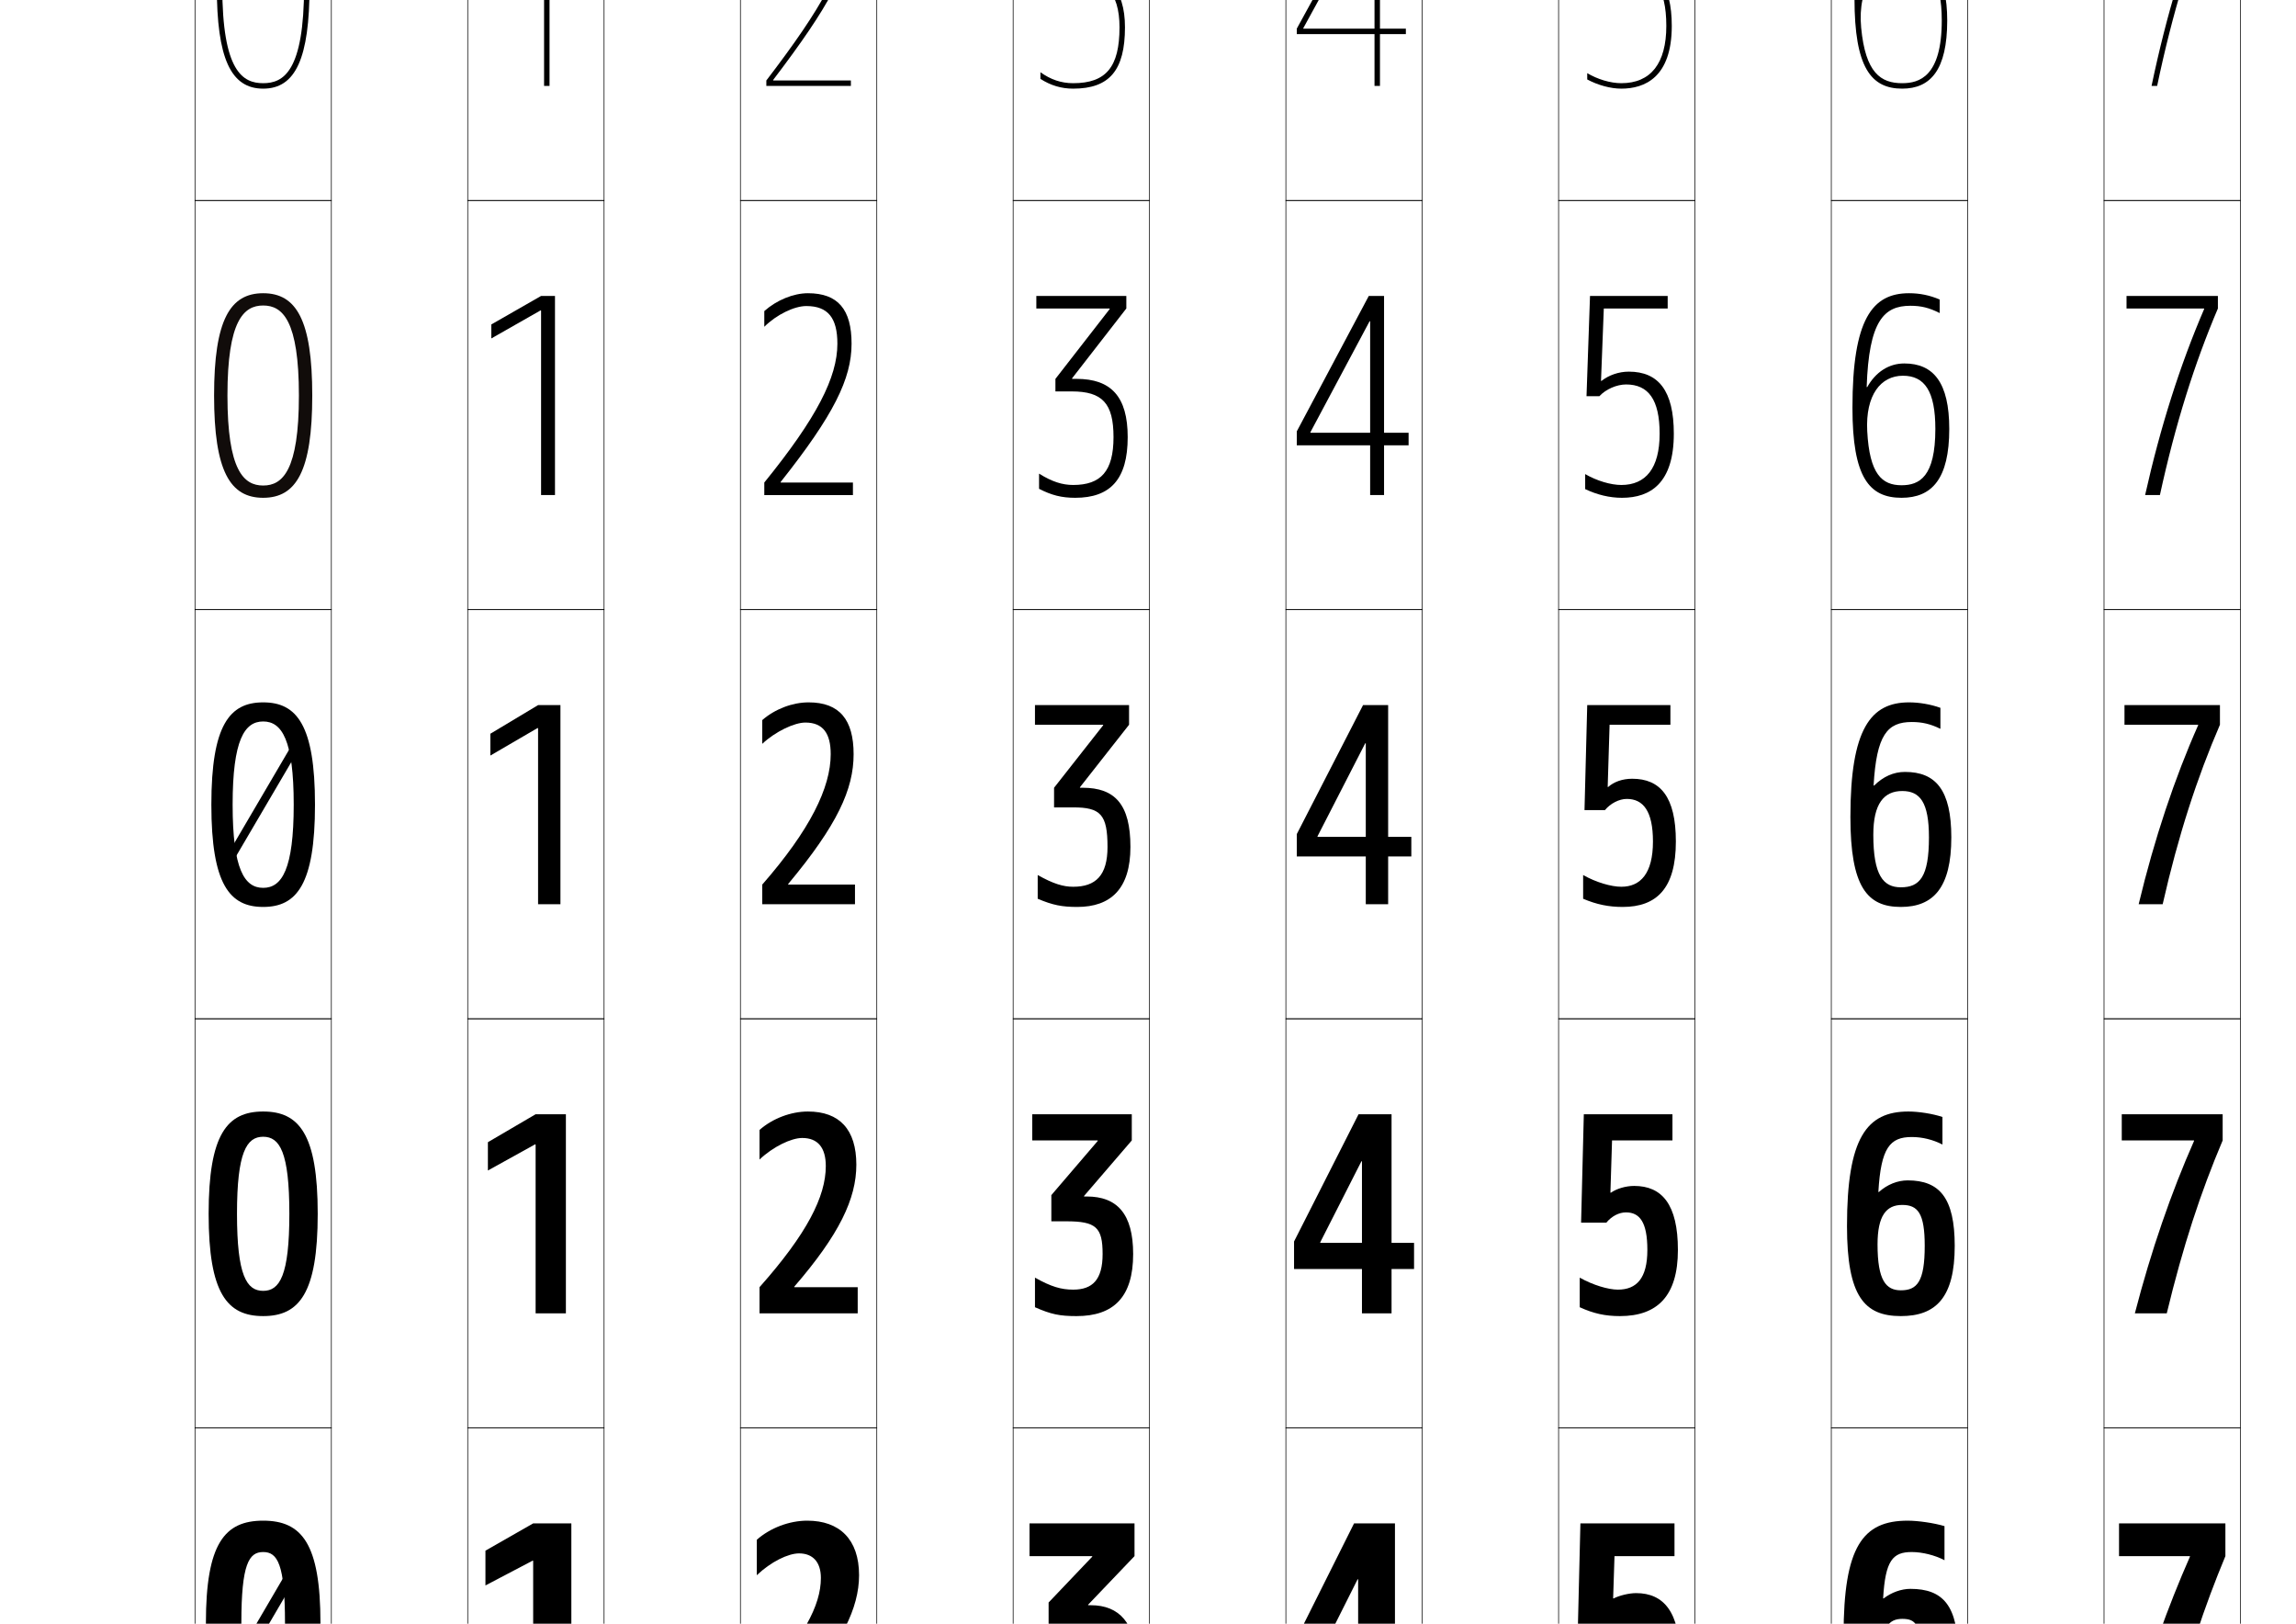 <?xml version="1.0" encoding="utf-8"?>
<!-- Generator: Adobe Illustrator 14.0.0, SVG Export Plug-In . SVG Version: 6.00 Build 43363)  -->
<!DOCTYPE svg PUBLIC "-//W3C//DTD SVG 1.0//EN" "http://www.w3.org/TR/2001/REC-SVG-20010904/DTD/svg10.dtd">
<svg version="1.0" id="レイヤー1" xmlns="http://www.w3.org/2000/svg" xmlns:xlink="http://www.w3.org/1999/xlink" x="0px"
	 y="0px" width="841.89px" height="595.275px" viewBox="0 0 841.89 595.275" enable-background="new 0 0 841.89 595.275"
	 xml:space="preserve">
<g>
	<rect x="71.5" y="-76.5" fill="none" stroke="#000000" stroke-width="0.25" width="50" height="150"/>
	<rect x="171.5" y="-76.5" fill="none" stroke="#000000" stroke-width="0.25" width="50" height="150"/>
	<rect x="271.5" y="-76.5" fill="none" stroke="#000000" stroke-width="0.25" width="50" height="150"/>
	<rect x="371.5" y="-76.5" fill="none" stroke="#000000" stroke-width="0.25" width="50" height="150"/>
	<rect x="471.5" y="-76.5" fill="none" stroke="#000000" stroke-width="0.25" width="50" height="150"/>
	<rect x="571.5" y="-76.5" fill="none" stroke="#000000" stroke-width="0.25" width="50" height="150"/>
	<rect x="671.5" y="-76.5" fill="none" stroke="#000000" stroke-width="0.25" width="50" height="150"/>
	<rect x="71.5" y="73.5" fill="none" stroke="#000000" stroke-width="0.25" width="50" height="150"/>
	<rect x="171.5" y="73.5" fill="none" stroke="#000000" stroke-width="0.25" width="50" height="150"/>
	<rect x="271.5" y="73.5" fill="none" stroke="#000000" stroke-width="0.25" width="50" height="150"/>
	<rect x="371.5" y="73.5" fill="none" stroke="#000000" stroke-width="0.25" width="50" height="150"/>
	<rect x="471.5" y="73.5" fill="none" stroke="#000000" stroke-width="0.25" width="50" height="150"/>
	<rect x="571.5" y="73.5" fill="none" stroke="#000000" stroke-width="0.25" width="50" height="150"/>
	<rect x="671.5" y="73.5" fill="none" stroke="#000000" stroke-width="0.25" width="50" height="150"/>
	<rect x="71.5" y="223.5" fill="none" stroke="#000000" stroke-width="0.25" width="50" height="150"/>
	<rect x="171.5" y="223.5" fill="none" stroke="#000000" stroke-width="0.25" width="50" height="150"/>
	<rect x="271.5" y="223.5" fill="none" stroke="#000000" stroke-width="0.25" width="50" height="150"/>
	<rect x="371.5" y="223.5" fill="none" stroke="#000000" stroke-width="0.25" width="50" height="150"/>
	<rect x="471.5" y="223.5" fill="none" stroke="#000000" stroke-width="0.25" width="50" height="150"/>
	<rect x="571.5" y="223.5" fill="none" stroke="#000000" stroke-width="0.25" width="50" height="150"/>
	<rect x="671.5" y="223.5" fill="none" stroke="#000000" stroke-width="0.25" width="50" height="150"/>
	<rect x="71.5" y="373.5" fill="none" stroke="#000000" stroke-width="0.25" width="50" height="150"/>
	<rect x="171.5" y="373.5" fill="none" stroke="#000000" stroke-width="0.25" width="50" height="150"/>
	<rect x="271.5" y="373.5" fill="none" stroke="#000000" stroke-width="0.25" width="50" height="150"/>
	<rect x="371.5" y="373.5" fill="none" stroke="#000000" stroke-width="0.25" width="50" height="150"/>
	<rect x="471.5" y="373.5" fill="none" stroke="#000000" stroke-width="0.25" width="50" height="150"/>
	<rect x="571.5" y="373.5" fill="none" stroke="#000000" stroke-width="0.25" width="50" height="150"/>
	<rect x="671.5" y="373.5" fill="none" stroke="#000000" stroke-width="0.25" width="50" height="150"/>
	<rect x="71.5" y="523.5" fill="none" stroke="#000000" stroke-width="0.25" width="50" height="150"/>
	<rect x="171.5" y="523.5" fill="none" stroke="#000000" stroke-width="0.25" width="50" height="150"/>
	<rect x="271.5" y="523.5" fill="none" stroke="#000000" stroke-width="0.25" width="50" height="150"/>
	<rect x="371.5" y="523.5" fill="none" stroke="#000000" stroke-width="0.25" width="50" height="150"/>
	<rect x="471.5" y="523.5" fill="none" stroke="#000000" stroke-width="0.25" width="50" height="150"/>
	<rect x="571.5" y="523.5" fill="none" stroke="#000000" stroke-width="0.25" width="50" height="150"/>
	<rect x="671.5" y="523.5" fill="none" stroke="#000000" stroke-width="0.25" width="50" height="150"/>
	<rect x="771.5" y="-76.5" fill="none" stroke="#000000" stroke-width="0.25" width="50" height="150"/>
	<rect x="771.5" y="73.5" fill="none" stroke="#000000" stroke-width="0.25" width="50" height="150"/>
	<rect x="771.5" y="223.5" fill="none" stroke="#000000" stroke-width="0.25" width="50" height="150"/>
	<rect x="771.5" y="373.5" fill="none" stroke="#000000" stroke-width="0.25" width="50" height="150"/>
	<rect x="771.5" y="523.5" fill="none" stroke="#000000" stroke-width="0.25" width="50" height="150"/>
</g>
<g>
	<path d="M96.5,557.5c14.134,0,21,8.363,21,37.5s-6.866,37.5-21,37.5V621c5.225,0,8-4.36,8-26s-2.775-26-8-26s-8,4.36-8,26
		s2.775,26,8,26v11.5c-14.134,0-21-8.363-21-37.5S82.366,557.5,96.5,557.5z"/>
	<path d="M96.5,407.5c13.215,0,20,8.326,20,37.5s-6.785,37.5-20,37.5v-9.25c6.052,0,9.6-5.603,9.6-28.25s-3.548-28.25-9.6-28.25
		s-9.6,5.603-9.6,28.25s3.548,28.25,9.6,28.25v9.25c-13.215,0-20-8.326-20-37.5S83.285,407.5,96.5,407.5z"/>
	<path d="M96.5,257.5c12.297,0,19,8.29,19,37.5s-6.703,37.5-19,37.5v-7c6.88,0,11.2-6.845,11.2-30.5s-4.32-30.5-11.2-30.5
		s-11.2,6.845-11.2,30.5s4.32,30.5,11.2,30.5v7c-12.297,0-19-8.29-19-37.5S84.203,257.5,96.5,257.5z"/>
	<path fill="#110C0A" d="M96.5,107.5c12.106,0,18,9.752,18,37.5s-5.894,37.5-18,37.5V178c7.148,0,13.1-5.531,13.1-33
		s-5.952-33-13.1-33s-13.1,5.531-13.1,33s5.952,33,13.1,33v4.5c-12.106,0-18-9.752-18-37.5S84.394,107.5,96.5,107.5z"/>
	<path d="M96.5,32.5c11.916,0,17-11.215,17-37.5s-5.084-37.5-17-37.5s-17,11.215-17,37.5S84.584,32.5,96.5,32.5v-2
		c-7.417,0-15-4.218-15-35.5s7.583-35.5,15-35.5s15,4.218,15,35.5s-7.583,35.5-15,35.5V32.5z"/>
</g>
<g>
	<polygon points="195.5,572.25 195.5,631.5 209.5,631.5 209.5,558.5 195.5,558.5 178,568.5 178,581.25 195.326,572.15 	"/>
	<polygon points="196.4,481.5 207.5,481.5 207.5,408.5 196.4,408.5 178.9,418.75 178.9,429.125 196.226,419.525 196.4,419.625 	"/>
	<polygon points="197.3,331.5 205.5,331.5 205.5,258.5 197.3,258.5 179.8,269 179.8,277 197.126,266.899 197.3,267 	"/>
	<polygon points="198.4,181.5 203.5,181.5 203.5,108.5 198.4,108.5 180.15,118.952 180.15,124.083 198.226,113.79 198.4,113.89 	"/>
	<polygon points="199.5,-41.5 180.5,-31.095 180.5,-28.834 199.326,-39.32 199.5,-39.22 199.5,31.5 201.5,31.5 201.5,-41.5 	"/>
</g>
<g>
	<polygon points="498,631.5 511.5,631.5 511.5,558.5 496.5,558.5 473.5,604.5 473.5,616.5 519.5,616.5 519.5,604.5 485.1,604.5 
		485.1,604.3 497.8,579 498,579 	"/>
	<polygon points="499.4,481.5 510.25,481.5 510.25,408.5 498.15,408.5 474.5,455.15 474.5,465.25 518.5,465.25 518.5,455.65 
		484.1,455.65 484.1,455.449 499.199,425.75 499.4,425.75 	"/>
	<polygon points="500.8,272.5 500.8,331.5 509,331.5 509,258.5 499.8,258.5 475.5,305.8 475.5,314 517.5,314 517.5,306.8 
		483.1,306.8 483.1,306.6 500.6,272.5 	"/>
	<polygon points="502.4,181.5 507.5,181.5 507.5,108.5 501.9,108.5 475.5,158.15 475.5,163.25 516.5,163.25 516.5,158.65 
		480.5,158.65 480.5,158.45 502.199,117.775 502.4,117.775 	"/>
	<polygon points="477.9,10.3 503.8,-36.95 504,-36.95 504,31.5 506,31.5 506,-41.5 504,-41.5 475.5,10.5 475.5,12.5 515.5,12.5 
		515.5,10.5 477.9,10.5 	"/>
</g>
<g>
	<path d="M591.7,586.001L591.5,586l0.5-15.5h22v-12h-34.5l-1,41h11c1.977-2.326,4.039-3.439,6.424-3.439
		c4.01,0,6.076,2.688,6.076,11.939c0,9.094-3.358,12.5-10,12.5c-3.338,0-9.002-1.69-14-4.5v13c5.265,2.548,9.32,3.5,15,3.5
		c14.807,0,23-7.766,23-24.5c0-17.012-5.951-23.939-16.076-23.939C597.373,584.061,593.784,584.924,591.7,586.001z"/>
	<path d="M590.5,437.25l0.6-19.15h22.15v-9.6h-32.5l-1,39.75H589c1.975-2.384,4.629-3.77,7.212-3.77
		c5.031,0,7.838,3.588,7.838,13.77c0,10.391-3.95,14.55-10.8,14.55c-3.518,0-9.146-1.653-14-4.399v10.85
		c5.126,2.332,9.359,3.25,14.75,3.25c13.678,0,21.25-7.336,21.25-24.25c0-16.72-5.854-23.47-16.038-23.47
		c-3.071,0-6.41,0.993-8.512,2.47H590.5z"/>
	<path d="M589.5,288.5l0.7-22.8h22.3v-7.2H582l-1,38.5h7.5c1.974-2.442,5.22-4.1,8-4.1c6.053,0,9.6,4.488,9.6,15.6
		c0,11.688-4.543,16.6-11.6,16.6c-3.698,0-9.291-1.616-14-4.3v8.7c4.987,2.116,9.397,3,14.5,3c12.549,0,19.5-6.907,19.5-24
		c0-16.428-5.756-23-16-23c-3.592,0-6.681,1.124-8.8,3H589.5z"/>
	<path d="M611.5,113.1v-4.6h-28.479l-1.283,36.75h4.729c2.307-2.529,6.33-4.3,9.783-4.3c8.143,0,12.3,5.501,12.3,18.05
		c0,12.713-5.124,18.8-14.05,18.8c-3.854,0-9.006-1.525-13.25-3.991v5.507c4.439,2.099,8.959,3.185,13.5,3.185
		c10.494,0,19-5.449,19-23.5c0-15.784-5.658-22.75-16.5-22.75c-3.736,0-7.394,1.322-9.999,3.383h-0.2l1.027-26.533H611.5z"/>
	<path d="M584.602-9.235l1.354-30.265H610.5v-2h-26.456l-1.567,35h1.956C587.074-9.116,591.874-11,596-11c10.233,0,15,6.514,15,20.5
		c0,13.738-5.706,21-16.5,21c-4.008,0-8.721-1.435-12.5-3.682v2.313c3.893,2.081,8.521,3.369,12.5,3.369c8.439,0,18.5-3.99,18.5-23
		c0-15.14-5.561-22.5-17-22.5c-3.882,0-8.106,1.521-11.198,3.765H584.602z"/>
</g>
<g>
	<path d="M777,558.5v12h26v0.2c-8.019,18.15-15.445,38.844-21.6,60.8H796c6.188-24.1,12.188-42.224,20-61v-12H777z"/>
	<path d="M804.5,418.301c-8.267,18.664-15.75,40.208-21.699,63.199H794.5c5.955-24.647,12.394-44.289,20.5-63.4v-9.6h-37v9.6h26.5
		V418.301z"/>
	<path d="M806,265.9c-8.515,19.178-16.054,41.573-21.8,65.6h8.8c5.722-25.195,12.6-46.354,21-65.8v-7.2h-35v7.2h27V265.9z"/>
	<path d="M779.75,108.5v4.6h28.457v0.2c-8.719,20.258-16.004,42.97-21.645,68.2h5.425c5.665-25.987,12.657-48.177,21.263-68.4v-4.6
		H779.75z"/>
	<path d="M810.414-39.3c-8.922,21.338-15.953,44.366-21.489,70.8h2.05c5.607-26.778,12.715-50,21.525-71v-2h-32v2h29.914V-39.3z"/>
</g>
<g>
	<path d="M293.5,619.3c14.945-16.527,21.5-29.719,21.5-41.8c0-13.212-7.21-20-19-20c-6.558,0-13.565,2.645-18.5,7v13
		c5.188-4.945,11.504-8,15.5-8c5.047,0,8,3.193,8,9c0,10.095-6.258,21.91-23.5,41v12h38v-12h-22V619.3z"/>
	<path d="M291.25,471.699C307.744,452.609,314,439.476,314,427c0-12.916-6.178-19.5-17.75-19.5c-6.212,0-12.931,2.521-17.75,6.75
		v10.85c5.021-4.743,11.655-7.899,15.65-7.899c5.78,0,8.65,3.604,8.65,10.3c0,11.178-6.917,24.826-24.3,44.4v9.6h36v-9.6h-23.25
		V471.699z"/>
	<path d="M289,324.099c18.042-21.653,24-34.729,24-47.599c0-12.62-5.146-19-16.5-19c-5.867,0-12.297,2.397-17,6.5v8.7
		c4.854-4.542,11.807-7.8,15.8-7.8c6.513,0,9.3,4.016,9.3,11.6c0,12.261-7.576,27.742-25.1,47.8v7.2h34v-7.2H289V324.099z"/>
	<path d="M296.25,107.5c-5.307,0-11.462,2.517-16,6.547v5.753c4.476-4.456,11.009-7.6,15.4-7.6c7.988,0,11.4,4.4,11.4,13.8
		c0,12.301-7.523,27.125-26.8,50.9v4.6h32.5v-4.6h-26.498v-0.201c19.457-24.533,25.998-37.858,25.998-50.699
		C312.25,113.466,307.287,107.5,296.25,107.5z"/>
	<path d="M311.5-24.5c0-12.449-4.78-18-15.5-18c-4.747,0-10.626,2.637-15,6.594v2.807c4.098-4.37,10.211-7.4,15-7.4
		c9.462,0,13.5,4.785,13.5,16c0,12.341-7.47,26.508-28.5,54v2h31v-2h-28.497v-0.2C304.375,1.888,311.5-11.688,311.5-24.5z"/>
</g>
<g>
	<path d="M390.213-11.2L412-39.511V-41.5h-31.5v2h28.787v0.2L387.5-10.989V-9h5c12.28,0,18,6.037,18,19c0,14.561-4.925,20.5-17,20.5
		c-4.337,0-8.267-1.325-12-4.021v2.437c3.737,2.409,7.681,3.584,12,3.584c13.318,0,19-6.729,19-22.5c0-14.131-6.542-21-20-21h-2.287
		V-11.2z"/>
	<path d="M380,108.5v4.6h26.894v0.2L387,138.905v4.595h6c11.173,0,15.3,4.32,15.3,16.75c0,12.52-4.635,17.55-14.8,17.55
		c-3.967,0-7.762-1.193-12.5-4.16v5.568c4.62,2.365,8.267,3.292,13.25,3.292c12.846,0,19.25-6.729,19.25-22.25
		c0-14.852-6.094-21.35-18.75-21.35h-1.644v-0.2L413,113.095V108.5H380z"/>
	<path d="M404.5,265.9l-18,22.899v7.2h7c10.065,0,12.6,2.604,12.6,14.5c0,10.479-4.344,14.6-12.6,14.6c-3.596,0-7.258-1.062-13-4.3
		v8.7c5.502,2.321,8.854,3,14.5,3c12.374,0,19.5-6.73,19.5-22c0-15.572-5.646-21.7-17.5-21.7h-1v-0.2l18-22.899v-7.2h-34.5v7.2h25
		V265.9z"/>
	<path d="M378.5,408.5v9.6h24v0.201l-17,19.85v9.6h5.5c10.908,0,13.3,2.218,13.3,12c0,9.432-3.72,13.05-10.8,13.05
		c-4.328,0-8.032-1.039-14-4.399v10.85c5.927,2.613,9.057,3.25,15.25,3.25c13.609,0,20.75-6.993,20.75-22.75
		c0-14.735-5.877-21.1-17-21.1h-1v-0.201L415,418.1v-9.6H378.5z"/>
	<path d="M400.5,570.7l-16,16.8v12h4c11.75,0,14,1.832,14,9.5c0,8.385-3.097,11.5-9,11.5c-5.061,0-8.807-1.017-15-4.5v13
		c6.352,2.906,9.261,3.5,16,3.5c14.844,0,22-7.256,22-23.5c0-13.898-6.109-20.5-16.5-20.5h-1v-0.2l17-17.8v-12h-38.5v12h23V570.7z"
		/>
</g>
<g>
	<path d="M701,569c3.862,0,8.564,1.175,12,3v-12.5c-3.761-1.14-9.72-2-13.5-2c-16.483,0-23.5,9.498-23.5,42c0,25.834,6.577,33,21,33
		v-11.7c-4.514,0-7-2.971-7-14.3c0-9.847,2.571-13,7.5-13c5.056,0,6.7,2.152,6.7,13c0,11.675-2.158,14.3-7.2,14.3v11.7
		c13.958,0,21-6.716,21-26c0-17.837-5.487-24-17.5-24c-3.306,0-6.966,1.309-9.8,3.5h-0.2C691.302,572.092,693.994,569,701,569z"/>
	<path d="M699.75,407.5c-15.263,0-22.5,9.587-22.5,42c0,25.758,6.363,33,19.75,33v-9.45c-5.465,0-8.55-3.646-8.55-16.8
		c0-10.588,3.223-14.5,9.05-14.5c5.783,0,8.25,3.129,8.25,15c0,13.115-2.787,16.3-8.75,16.3v9.45c12.932,0,19.75-6.887,19.75-25.75
		c0-17.6-5.586-24-17.25-24c-3.728,0-7.473,1.505-10.55,4.25h-0.2c0.938-16.244,4.255-20.15,12.25-20.15
		c3.838,0,7.72,0.947,11.25,2.75v-10.1C708.609,408.291,703.496,407.5,699.75,407.5z"/>
	<path d="M700,257.5c-14.042,0.001-21.5,9.676-21.5,42c0,25.682,6.148,33,18.5,33v-7.2c-6.417,0-10.1-4.32-10.1-19.3
		c0-11.33,3.874-16,10.6-16c6.511,0,9.8,4.104,9.8,17c0,14.555-3.416,18.3-10.3,18.3v7.2c11.906,0,18.5-7.057,18.5-25.5
		c0-17.362-5.684-24-17-24c-4.149,0-7.98,1.701-11.3,5H687c1.073-18.58,5.016-23.3,14-23.3c3.813,0,6.875,0.718,10.5,2.5v-7.7
		C707.979,258.222,703.711,257.499,700,257.5z"/>
	<path d="M700.5,112.1c3.91,0,6.872,0.718,10.75,2.675v-4.964c-3.703-1.584-7.378-2.312-11.25-2.311c-13.486,0-20.75,9.513-20.75,42
		c0,25.461,6.107,33,18,33v-4.6c-7.133,0-11.757-4.038-12.578-19.837c-0.69-13.281,4.997-20.313,13.088-20.313
		c7.959,0,11.891,5.65,11.891,19.5c0,17.585-5.846,20.65-12.4,20.65v4.6c11.125,0,17.5-6.94,17.5-25.25c0-17.054-5.842-24-16.49-24
		c-5.719,0-10.535,3.207-13.594,8.671l-0.199-0.017C685.266,117.602,690.812,112.1,700.5,112.1z"/>
	<path d="M698.02-16.5c-7.289,0-13.089,4.714-15.888,12.343l-0.197-0.035C682.457-34.217,689.607-40.5,700-40.5
		c4.007,0,6.869,0.717,11,2.85v-2.228c-3.886-1.891-6.967-2.622-11-2.622c-12.93,0-20,9.35-20,42c0,25.24,6.065,33,17.5,33v-2
		c-7.85,0-13.486-3.752-15.058-20.375C681.003-5.104,688.563-14.5,698.02-14.5c9.407,0,13.98,7.196,13.98,22
		c0,20.615-8.275,23-14.5,23v2c10.345,0,16.5-6.824,16.5-25C714-9.246,708.001-16.5,698.02-16.5z"/>
</g>
<g>
	<polygon points="83.624,318.909 81.037,317.392 108.876,269.956 111.463,271.474 83.624,318.909 	"/>
	<polygon points="84.522,619.429 81.07,617.409 108.478,570.571 111.93,572.591 84.522,619.429 	"/>
</g>
</svg>

